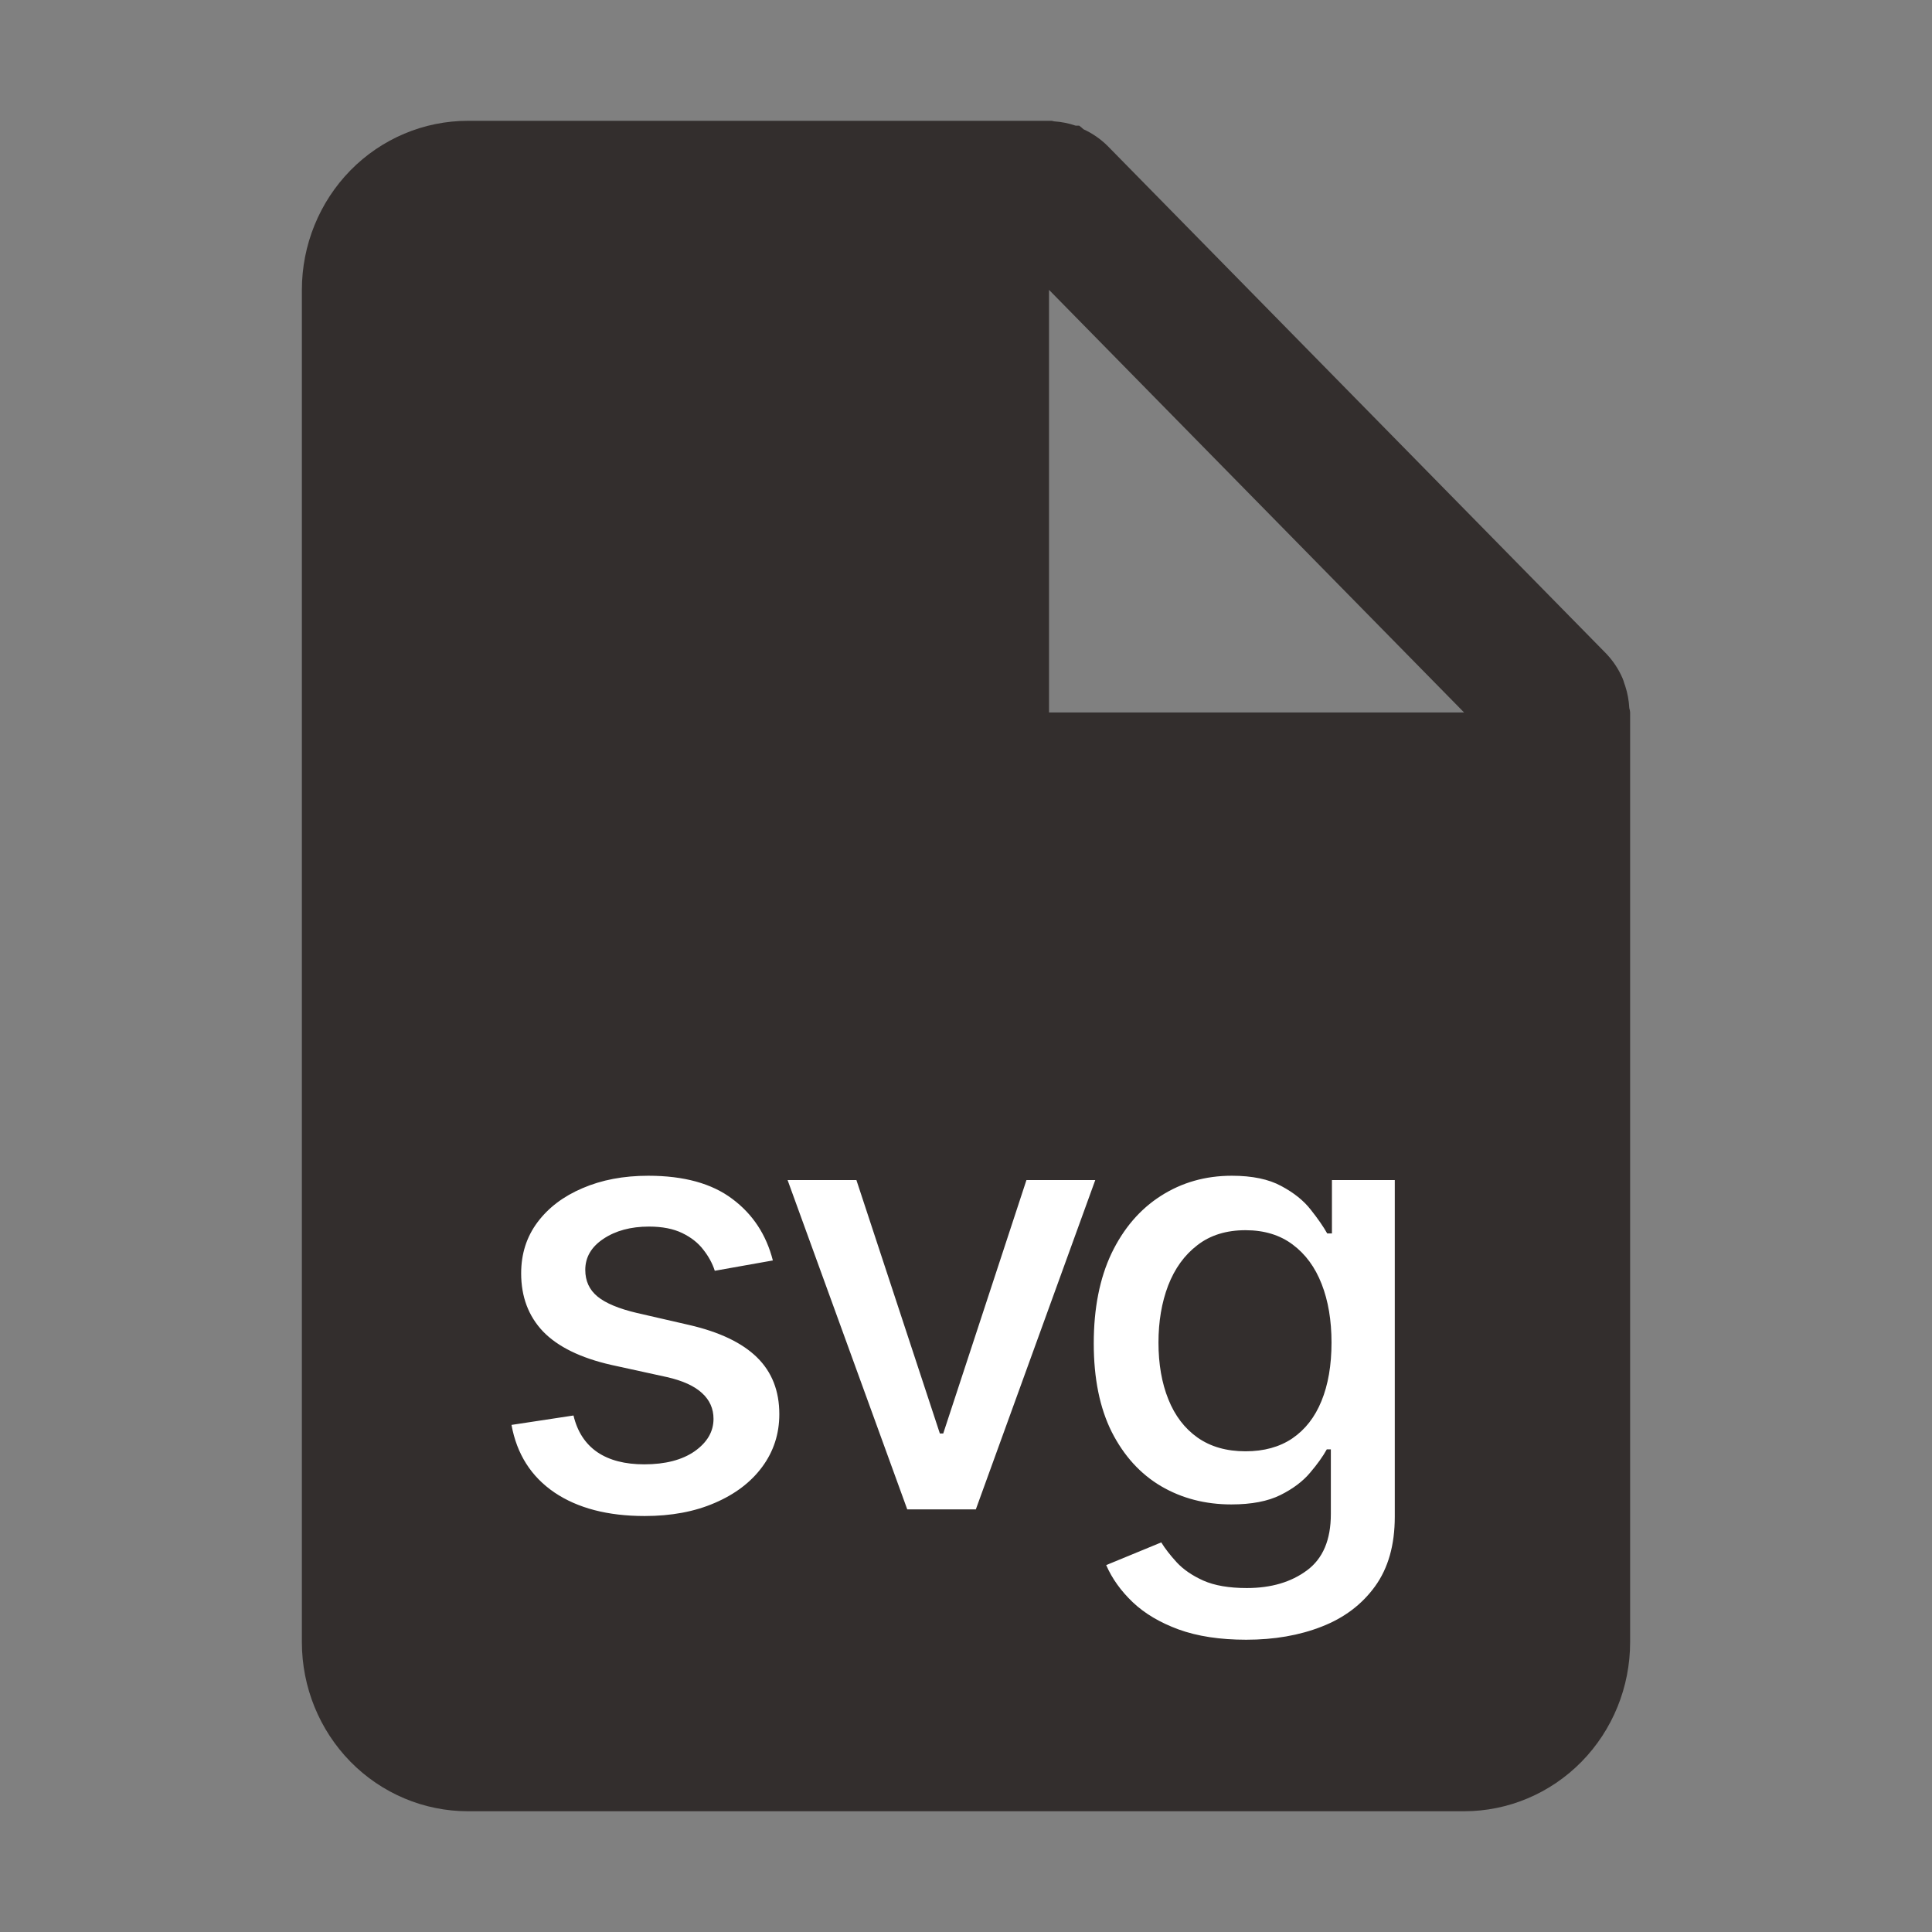 <svg width="32" height="32" viewBox="0 0 32 32" fill="none" xmlns="http://www.w3.org/2000/svg">
  <rect x="0" y="0" width="32" height="32" fill="#808080" stroke="none"/>
  <path d="M24.25 30H7.75C7.021 30 6.321 29.705 5.805 29.18C5.29 28.655 5 27.943 5 27.2V4.801C5 4.059 5.29 3.346 5.805 2.821C6.321 2.296 7.021 2.001 7.75 2.001H17.375C17.387 2 17.4 2 17.412 2.001H17.42C17.433 2.005 17.447 2.008 17.46 2.01C17.581 2.018 17.701 2.042 17.816 2.081H17.874C17.899 2.099 17.923 2.119 17.946 2.141C18.095 2.209 18.232 2.304 18.349 2.421L26.599 10.821C26.714 10.94 26.807 11.079 26.873 11.231C26.886 11.261 26.896 11.292 26.905 11.323L26.919 11.363C26.957 11.479 26.979 11.601 26.986 11.724C26.987 11.738 26.991 11.751 26.996 11.764V11.773C26.998 11.782 27 11.791 27 11.801V27.2C27 27.943 26.71 28.655 26.195 29.18C25.679 29.705 24.979 30 24.25 30ZM17.375 4.801V11.801H24.25L17.375 4.801Z" fill="#332E2D"/>
  <path d="M12.801 20.877L11.839 21.048C11.799 20.924 11.735 20.807 11.647 20.696C11.562 20.585 11.446 20.494 11.299 20.423C11.152 20.352 10.969 20.316 10.749 20.316C10.448 20.316 10.197 20.384 9.996 20.518C9.795 20.651 9.694 20.823 9.694 21.033C9.694 21.216 9.761 21.363 9.896 21.474C10.031 21.585 10.249 21.676 10.55 21.747L11.416 21.946C11.918 22.062 12.292 22.241 12.538 22.482C12.785 22.724 12.908 23.037 12.908 23.423C12.908 23.75 12.813 24.041 12.624 24.297C12.437 24.55 12.175 24.749 11.839 24.893C11.505 25.038 11.118 25.11 10.678 25.11C10.067 25.11 9.568 24.98 9.183 24.72C8.797 24.457 8.56 24.084 8.472 23.601L9.499 23.445C9.562 23.712 9.694 23.915 9.893 24.052C10.092 24.187 10.351 24.254 10.671 24.254C11.018 24.254 11.297 24.182 11.505 24.038C11.713 23.891 11.818 23.712 11.818 23.501C11.818 23.331 11.754 23.188 11.626 23.072C11.5 22.956 11.307 22.868 11.047 22.809L10.124 22.607C9.615 22.491 9.238 22.306 8.994 22.053C8.753 21.799 8.632 21.479 8.632 21.09C8.632 20.768 8.722 20.486 8.902 20.245C9.082 20.004 9.33 19.815 9.648 19.68C9.965 19.543 10.328 19.474 10.738 19.474C11.327 19.474 11.791 19.602 12.13 19.858C12.469 20.111 12.692 20.451 12.801 20.877ZM18.141 19.546L16.163 25H15.027L13.045 19.546H14.185L15.567 23.743H15.623L17.001 19.546H18.141ZM20.641 27.159C20.207 27.159 19.834 27.102 19.522 26.989C19.212 26.875 18.959 26.725 18.762 26.538C18.566 26.351 18.419 26.146 18.322 25.923L19.234 25.547C19.298 25.651 19.384 25.761 19.49 25.877C19.599 25.995 19.746 26.096 19.93 26.179C20.117 26.262 20.358 26.303 20.651 26.303C21.054 26.303 21.386 26.205 21.649 26.009C21.912 25.814 22.043 25.504 22.043 25.078V24.006H21.976C21.912 24.122 21.82 24.251 21.699 24.393C21.58 24.535 21.417 24.658 21.209 24.762C21 24.866 20.729 24.918 20.395 24.918C19.965 24.918 19.576 24.818 19.231 24.616C18.887 24.413 18.615 24.113 18.414 23.718C18.215 23.32 18.116 22.831 18.116 22.251C18.116 21.671 18.214 21.174 18.41 20.76C18.609 20.346 18.882 20.028 19.227 19.808C19.573 19.586 19.965 19.474 20.403 19.474C20.741 19.474 21.015 19.531 21.223 19.645C21.431 19.756 21.593 19.886 21.709 20.035C21.828 20.185 21.919 20.316 21.983 20.43H22.061V19.546H23.102V25.121C23.102 25.59 22.993 25.974 22.775 26.275C22.557 26.576 22.262 26.798 21.891 26.942C21.521 27.087 21.105 27.159 20.641 27.159ZM20.63 24.038C20.935 24.038 21.193 23.967 21.404 23.825C21.617 23.68 21.778 23.474 21.887 23.207C21.998 22.937 22.054 22.614 22.054 22.237C22.054 21.87 22 21.547 21.891 21.268C21.782 20.988 21.622 20.771 21.411 20.614C21.201 20.456 20.94 20.376 20.63 20.376C20.31 20.376 20.044 20.459 19.831 20.625C19.618 20.788 19.457 21.011 19.348 21.293C19.241 21.574 19.188 21.889 19.188 22.237C19.188 22.595 19.243 22.908 19.352 23.178C19.46 23.448 19.621 23.659 19.834 23.81C20.05 23.962 20.315 24.038 20.63 24.038Z" fill="white"/>
</svg>
